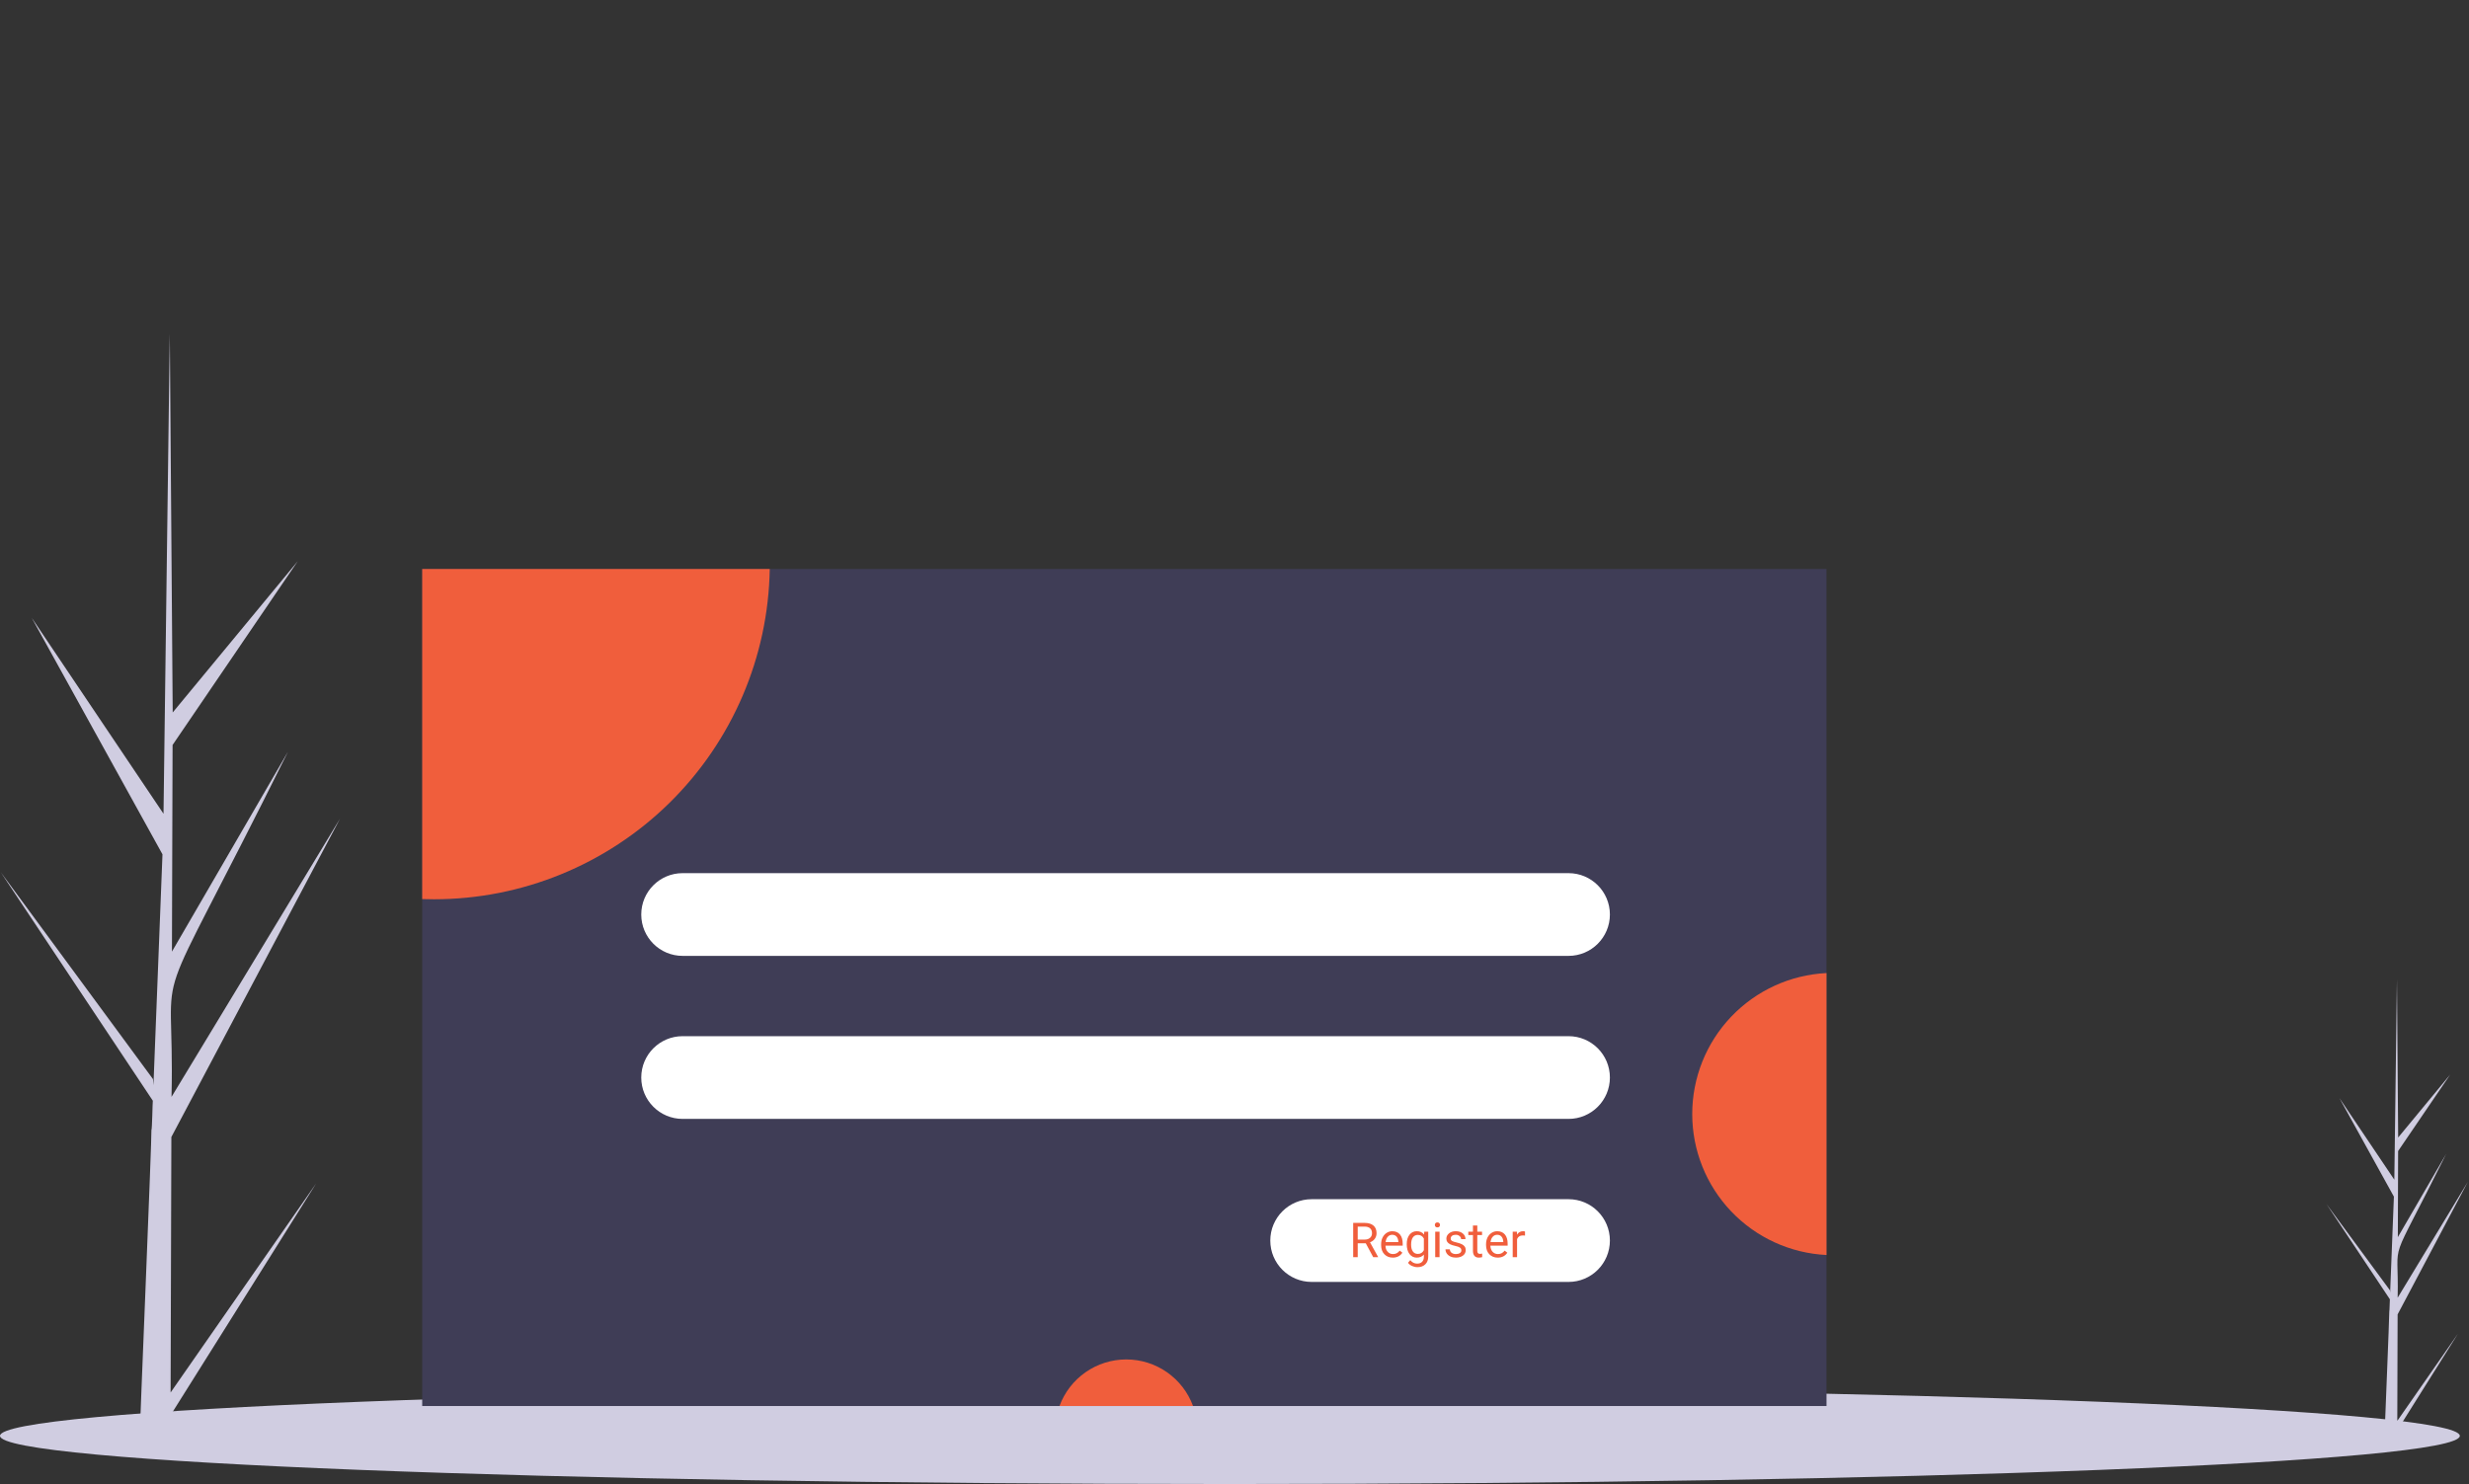 <svg width="1076" height="647" viewBox="0 0 1076 647" fill="none" xmlns="http://www.w3.org/2000/svg">
<rect x="0" y="0" width="1076" height="647" fill="#333333" stroke="none"/>
<g clip-path="url(#clip0)">
<path d="M74.351 607.007L137.782 515.868L74.319 616.92L74.281 627.29C69.758 627.252 65.28 627.104 60.848 626.848C60.828 624.494 66.219 494.949 65.99 492.605C66.303 492.517 66.479 480.353 66.603 479.821L0.336 380.227L66.674 470.395L66.872 473.06L70.807 372.412L13.844 269.345L71.258 354.727C71.279 353.358 73.975 146.705 74.002 145.43C74.018 146.107 75.256 309.885 75.265 310.575L129.744 244.652L75.213 324.741L74.934 414.82L125.49 327.712C62.397 454.745 76.359 410.291 74.748 478.152L148.184 356.86L74.685 495.625L74.351 607.007Z" fill="#D0CDE1"/>
<path d="M1044.75 619.38L1071.18 581.4L1044.73 623.511L1044.72 627.832C1042.83 627.816 1040.97 627.755 1039.12 627.648C1039.11 626.667 1041.36 572.683 1041.26 571.706C1041.39 571.669 1041.47 566.6 1041.52 566.378L1013.9 524.875L1041.55 562.45L1041.63 563.561L1043.27 521.619L1019.53 478.668L1043.46 514.249C1043.47 513.678 1044.59 427.561 1044.6 427.029C1044.61 427.312 1045.12 495.562 1045.13 495.849L1067.83 468.378L1045.11 501.753L1044.99 539.291L1066.06 502.991C1039.77 555.929 1045.58 537.404 1044.91 565.683L1075.52 515.138L1044.89 572.964L1044.75 619.38Z" fill="#D0CDE1"/>
<path d="M536 646.899C832.025 646.899 1072 637.497 1072 625.899C1072 614.301 832.025 604.899 536 604.899C239.975 604.899 0 614.301 0 625.899C0 637.497 239.975 646.899 536 646.899Z" fill="#D0CDE1"/>
<path d="M796 248.031H184V612.901H796V248.031Z" fill="#3F3D56"/>
<path d="M335.46 248.031C334.834 286.425 319.144 323.036 291.772 349.969C264.4 376.901 227.54 391.997 189.14 392.001C187.42 392.001 185.71 391.971 184 391.911V248.031H335.46Z" fill="#F05E3C"/>
<path d="M519.937 612.9H461.73C463.92 606.944 467.885 601.803 473.09 598.172C478.294 594.54 484.487 592.593 490.834 592.593C497.18 592.593 503.373 594.54 508.578 598.172C513.782 601.803 517.747 606.944 519.937 612.9V612.9Z" fill="#F05E3C"/>
<path d="M796 424.17V547.07C780.222 546.299 765.345 539.488 754.451 528.049C743.557 516.609 737.48 501.417 737.48 485.62C737.48 469.823 743.557 454.632 754.451 443.192C765.345 431.752 780.222 424.942 796 424.17V424.17Z" fill="#F05E3C"/>
<path d="M683.57 380.615H297.49C287.532 380.615 279.459 388.688 279.459 398.646V398.646C279.459 408.605 287.532 416.677 297.49 416.677H683.57C693.529 416.677 701.601 408.605 701.601 398.646C701.601 388.688 693.529 380.615 683.57 380.615Z" fill="white"/>
<path d="M683.57 451.679H297.49C287.532 451.679 279.459 459.752 279.459 469.71V469.71C279.459 479.669 287.532 487.741 297.49 487.741H683.57C693.529 487.741 701.601 479.669 701.601 469.71C701.601 459.752 693.529 451.679 683.57 451.679Z" fill="white"/>
<path d="M683.57 522.743H571.628C561.67 522.743 553.597 530.816 553.597 540.774C553.597 550.733 561.67 558.806 571.628 558.806H683.57C693.529 558.806 701.601 550.733 701.601 540.774C701.601 530.816 693.529 522.743 683.57 522.743Z" fill="white"/>
<path d="M595.208 541.96H591.702V548H589.723V533.07H594.665C596.347 533.07 597.639 533.453 598.541 534.219C599.45 534.984 599.905 536.099 599.905 537.562C599.905 538.491 599.652 539.301 599.146 539.992C598.647 540.682 597.95 541.198 597.054 541.54L600.561 547.877V548H598.449L595.208 541.96ZM591.702 540.351H594.727C595.704 540.351 596.48 540.098 597.054 539.592C597.635 539.086 597.926 538.409 597.926 537.562C597.926 536.639 597.649 535.931 597.095 535.439C596.548 534.947 595.755 534.697 594.716 534.69H591.702V540.351ZM606.98 548.205C605.476 548.205 604.252 547.713 603.309 546.729C602.366 545.737 601.894 544.415 601.894 542.76V542.412C601.894 541.311 602.103 540.33 602.52 539.469C602.943 538.601 603.531 537.924 604.283 537.438C605.042 536.946 605.862 536.7 606.744 536.7C608.187 536.7 609.308 537.175 610.107 538.125C610.907 539.076 611.307 540.436 611.307 542.207V542.996H603.791C603.818 544.09 604.136 544.975 604.745 545.652C605.36 546.322 606.139 546.657 607.083 546.657C607.752 546.657 608.32 546.52 608.785 546.247C609.25 545.973 609.656 545.611 610.005 545.16L611.164 546.062C610.234 547.491 608.839 548.205 606.98 548.205ZM606.744 538.259C605.979 538.259 605.336 538.539 604.816 539.1C604.297 539.653 603.976 540.433 603.853 541.438H609.41V541.294C609.355 540.33 609.096 539.585 608.631 539.059C608.166 538.525 607.537 538.259 606.744 538.259ZM613.061 542.36C613.061 540.631 613.46 539.257 614.26 538.238C615.06 537.213 616.12 536.7 617.439 536.7C618.792 536.7 619.849 537.179 620.607 538.136L620.7 536.905H622.433V547.733C622.433 549.169 622.005 550.3 621.151 551.127C620.303 551.955 619.162 552.368 617.726 552.368C616.926 552.368 616.144 552.197 615.378 551.855C614.612 551.514 614.028 551.045 613.625 550.451L614.609 549.312C615.422 550.317 616.417 550.82 617.593 550.82C618.516 550.82 619.233 550.56 619.746 550.041C620.266 549.521 620.525 548.79 620.525 547.846V546.893C619.767 547.768 618.731 548.205 617.418 548.205C616.12 548.205 615.067 547.682 614.26 546.636C613.46 545.59 613.061 544.165 613.061 542.36ZM614.968 542.576C614.968 543.827 615.224 544.811 615.737 545.529C616.25 546.24 616.967 546.595 617.89 546.595C619.086 546.595 619.965 546.052 620.525 544.965V539.899C619.944 538.84 619.073 538.31 617.911 538.31C616.988 538.31 616.267 538.669 615.747 539.387C615.228 540.104 614.968 541.167 614.968 542.576ZM627.365 548H625.468V536.905H627.365V548ZM625.314 533.962C625.314 533.655 625.406 533.395 625.591 533.183C625.782 532.971 626.062 532.865 626.432 532.865C626.801 532.865 627.081 532.971 627.272 533.183C627.464 533.395 627.56 533.655 627.56 533.962C627.56 534.27 627.464 534.526 627.272 534.731C627.081 534.937 626.801 535.039 626.432 535.039C626.062 535.039 625.782 534.937 625.591 534.731C625.406 534.526 625.314 534.27 625.314 533.962ZM636.87 545.057C636.87 544.544 636.675 544.148 636.286 543.868C635.903 543.581 635.229 543.334 634.266 543.129C633.309 542.924 632.546 542.678 631.979 542.391C631.418 542.104 631.001 541.762 630.728 541.366C630.461 540.969 630.328 540.498 630.328 539.951C630.328 539.042 630.711 538.272 631.477 537.644C632.249 537.015 633.233 536.7 634.43 536.7C635.688 536.7 636.706 537.025 637.485 537.674C638.271 538.324 638.665 539.154 638.665 540.166H636.757C636.757 539.646 636.535 539.199 636.091 538.823C635.653 538.447 635.1 538.259 634.43 538.259C633.739 538.259 633.199 538.409 632.81 538.71C632.42 539.011 632.225 539.404 632.225 539.889C632.225 540.347 632.406 540.692 632.769 540.925C633.131 541.157 633.784 541.379 634.727 541.591C635.677 541.803 636.446 542.056 637.034 542.35C637.622 542.644 638.056 543 638.336 543.417C638.624 543.827 638.767 544.329 638.767 544.924C638.767 545.915 638.371 546.711 637.578 547.313C636.785 547.908 635.756 548.205 634.491 548.205C633.603 548.205 632.816 548.048 632.133 547.733C631.449 547.419 630.913 546.981 630.523 546.421C630.14 545.854 629.949 545.242 629.949 544.585H631.846C631.88 545.221 632.133 545.727 632.604 546.103C633.083 546.472 633.712 546.657 634.491 546.657C635.209 546.657 635.783 546.513 636.214 546.226C636.651 545.932 636.87 545.542 636.87 545.057ZM643.812 534.219V536.905H645.883V538.372H643.812V545.252C643.812 545.696 643.904 546.031 644.089 546.257C644.273 546.476 644.588 546.585 645.032 546.585C645.251 546.585 645.552 546.544 645.935 546.462V548C645.436 548.137 644.95 548.205 644.479 548.205C643.631 548.205 642.992 547.949 642.561 547.436C642.13 546.923 641.915 546.195 641.915 545.252V538.372H639.895V536.905H641.915V534.219H643.812ZM652.712 548.205C651.208 548.205 649.985 547.713 649.042 546.729C648.098 545.737 647.626 544.415 647.626 542.76V542.412C647.626 541.311 647.835 540.33 648.252 539.469C648.676 538.601 649.264 537.924 650.016 537.438C650.774 536.946 651.595 536.7 652.477 536.7C653.919 536.7 655.04 537.175 655.84 538.125C656.64 539.076 657.04 540.436 657.04 542.207V542.996H649.523C649.551 544.09 649.869 544.975 650.477 545.652C651.092 546.322 651.872 546.657 652.815 546.657C653.485 546.657 654.052 546.52 654.517 546.247C654.982 545.973 655.389 545.611 655.737 545.16L656.896 546.062C655.966 547.491 654.572 548.205 652.712 548.205ZM652.477 538.259C651.711 538.259 651.068 538.539 650.549 539.1C650.029 539.653 649.708 540.433 649.585 541.438H655.143V541.294C655.088 540.33 654.828 539.585 654.363 539.059C653.898 538.525 653.27 538.259 652.477 538.259ZM664.607 538.607C664.32 538.56 664.009 538.536 663.674 538.536C662.43 538.536 661.585 539.065 661.141 540.125V548H659.244V536.905H661.09L661.121 538.187C661.743 537.196 662.625 536.7 663.766 536.7C664.135 536.7 664.416 536.748 664.607 536.844V538.607Z" fill="#F05E3C"/>
</g>
<defs>
<clipPath id="clip0">
<rect width="1075.52" height="646.899" fill="white"/>
</clipPath>
</defs>
</svg>
